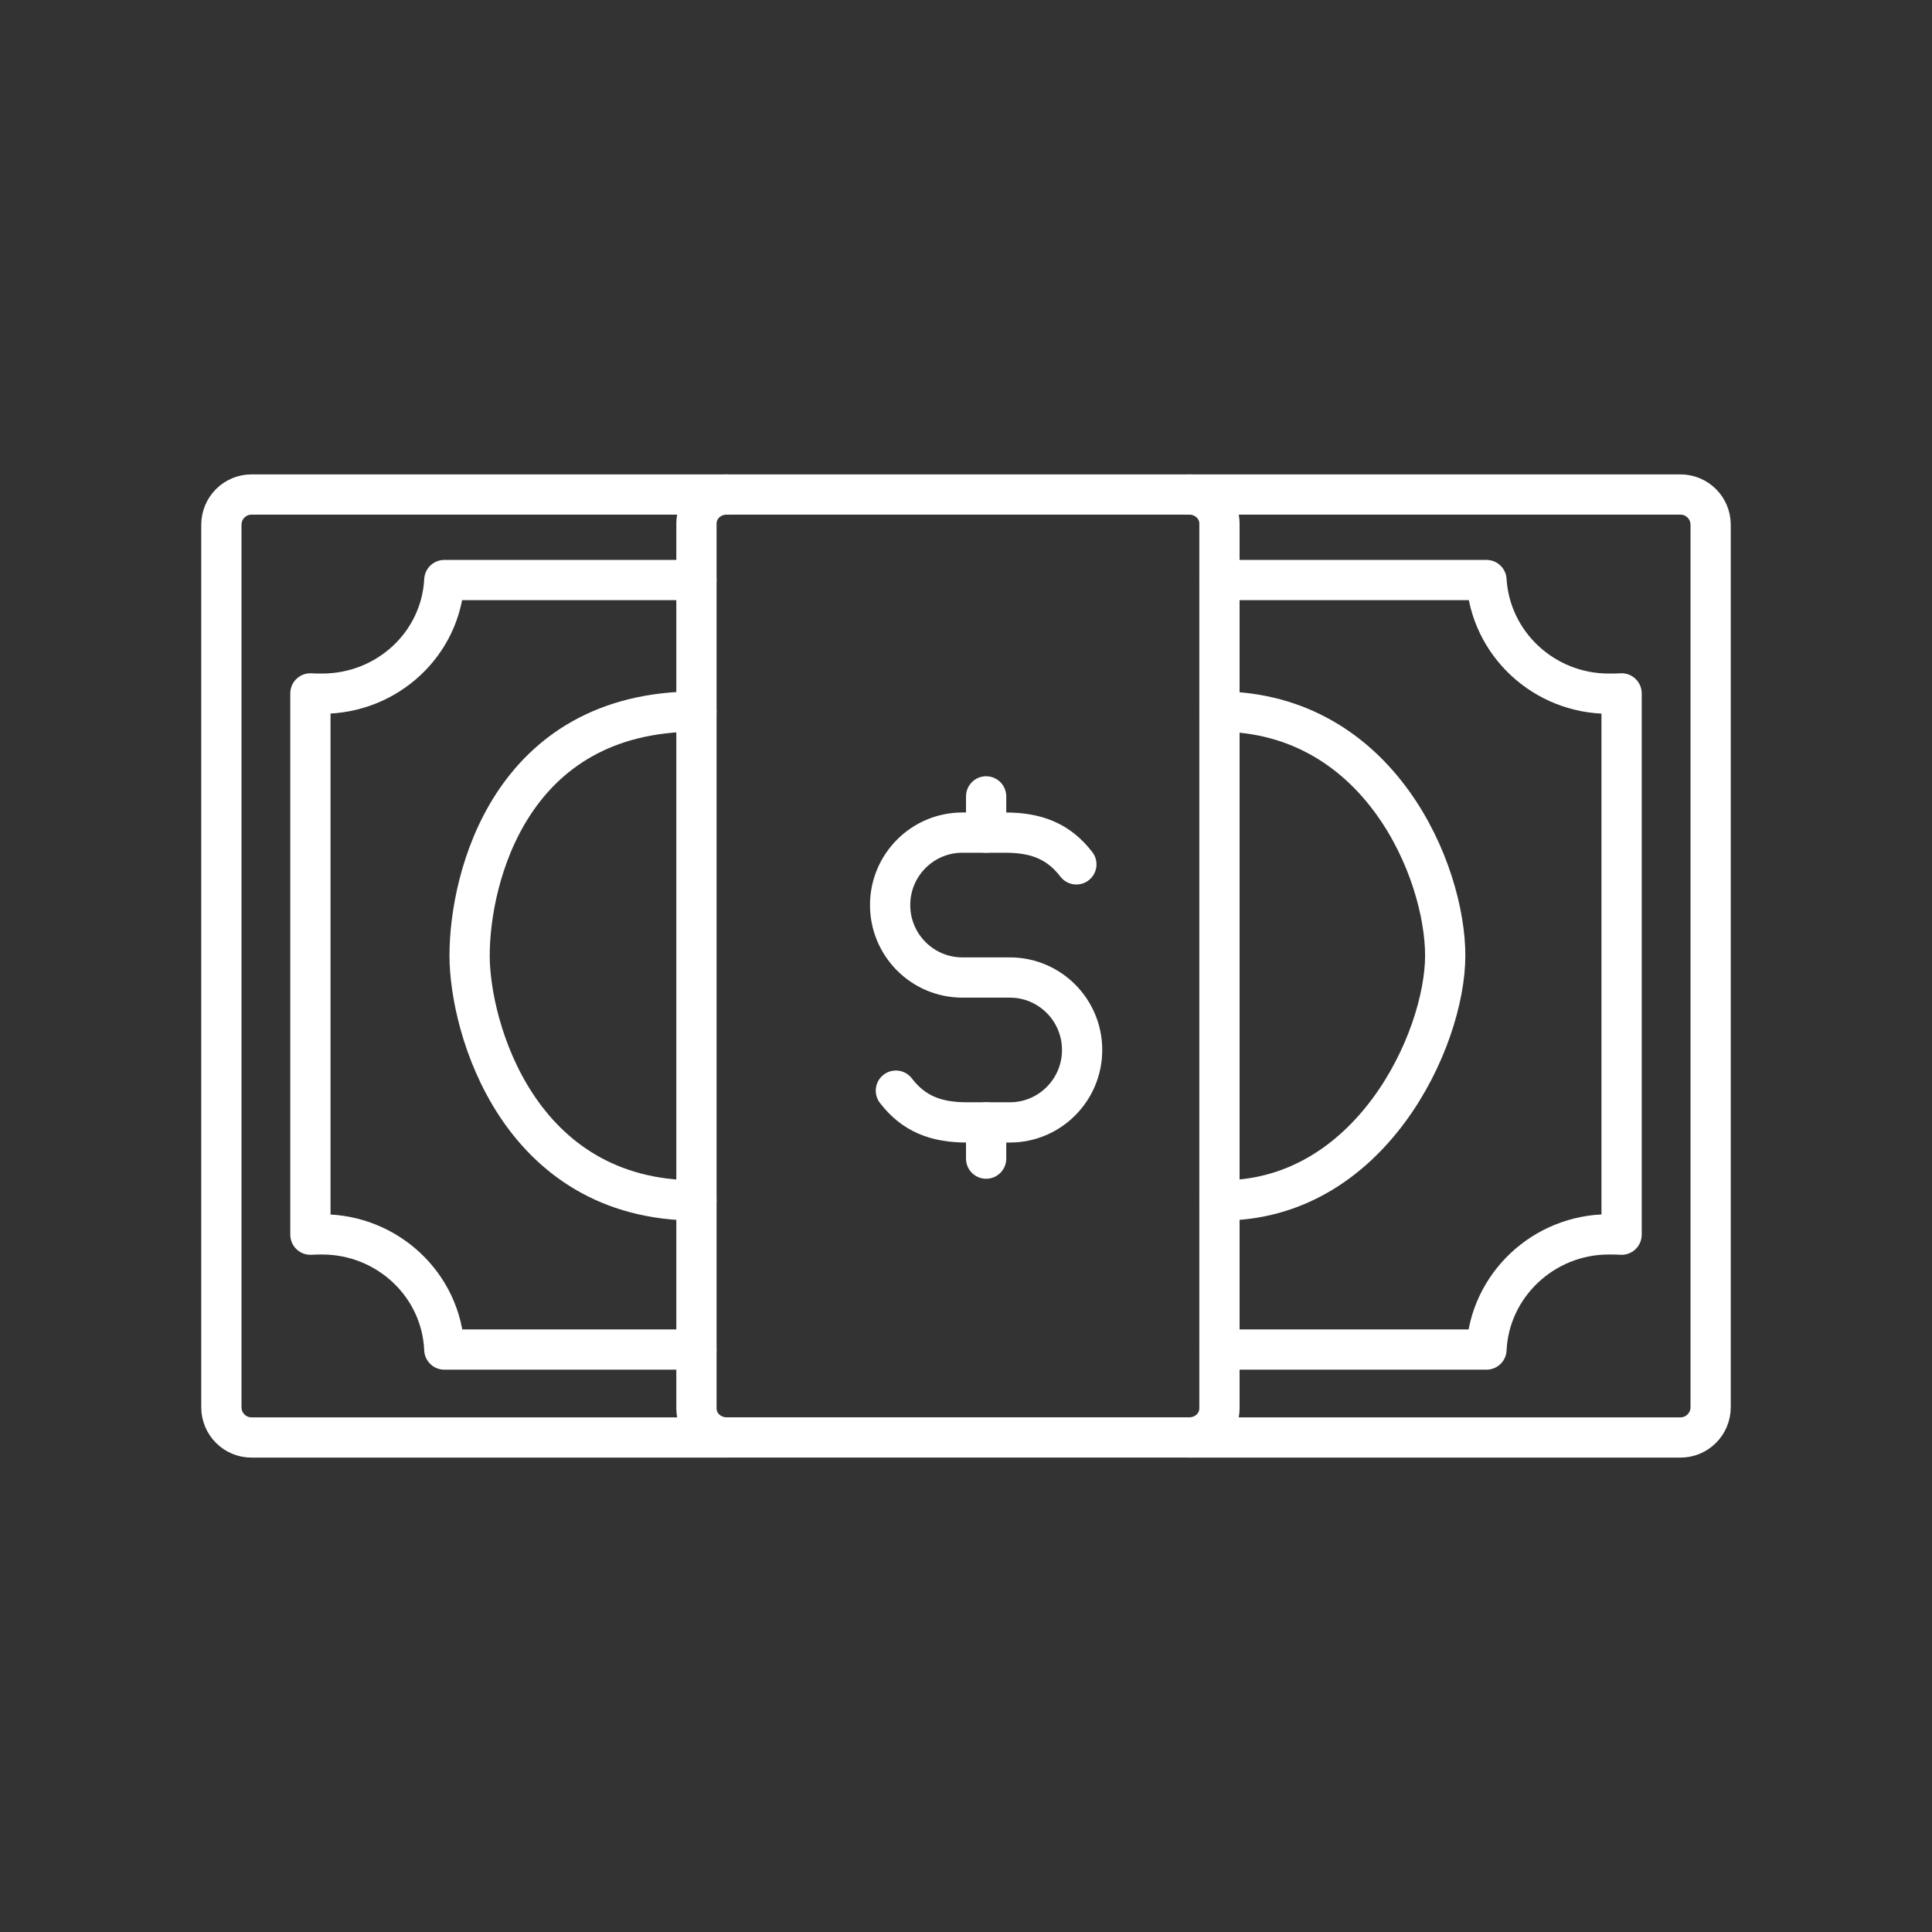 <?xml version="1.0" encoding="UTF-8"?><svg id="b" xmlns="http://www.w3.org/2000/svg" viewBox="0 0 48 48"><rect x="0" y="0" width="48" height="48" fill="#333333" stroke="none"/><defs><style>.i{fill:none;stroke:#fff;stroke-linecap:round;stroke-linejoin:round;}</style></defs><path id="c" class="i" d="m30.297,14.411h6.634c.097,1.584,1.431,2.823,3.035,2.823.112,0,.225,0,.322-.007v13.448c-.097-.007-.21-.007-.322-.007-1.611,0-2.96,1.262-3.035,2.861h-6.634m-12.995,0h-6.263c-.067-1.599-1.409-2.861-3.035-2.861-.105,0-.202,0-.292.007v-13.448c.09.007.187.007.292.007,1.619,0,2.953-1.239,3.035-2.823h6.263"/><path id="d" class="i" d="m30.297,13.005v21.989c0,.079-.015.151-.037.223-.097.288-.382.496-.712.496h-11.496c-.33,0-.615-.209-.712-.496-.022-.072-.037-.144-.037-.223V13.005c0-.079.015-.151.037-.223.097-.288.382-.496.712-.496h11.496c.33,0,.615.208.712.496.023.072.037.144.037.223h0"/><path id="e" class="i" d="m18.041,35.714H6.249c-.414,0-.749-.336-.749-.751V13.037c0-.415.336-.751.749-.751h11.801"/><path id="f" class="i" d="m29.548,12.286h12.203c.414,0,.749.336.749.751v21.926c0,.415-.336.751-.749.751h-12.192"/><path id="g" class="i" d="m30.297,17.677c3.991.024,5.609,3.983,5.609,6.063,0,2.098-1.868,6.128-5.609,6.084"/><path id="h" class="i" d="m17.302,29.825c-4.428,0-5.635-4.3-5.635-6.084,0-1.93,1.01-6.063,5.635-6.063"/><path class="i" d="m22.258,27.097c.442.575.995.789,1.765.789h1.066c.992,0,1.796-.806,1.796-1.8h0c0-.994-.804-1.8-1.796-1.8h-1.178c-.992,0-1.796-.806-1.796-1.8h0c0-.994.804-1.8,1.796-1.8h1.066c.77,0,1.324.214,1.765.789"/><line class="i" x1="24.5" y1="20.686" x2="24.5" y2="19.786"/><line class="i" x1="24.5" y1="28.786" x2="24.5" y2="27.886"/></svg>